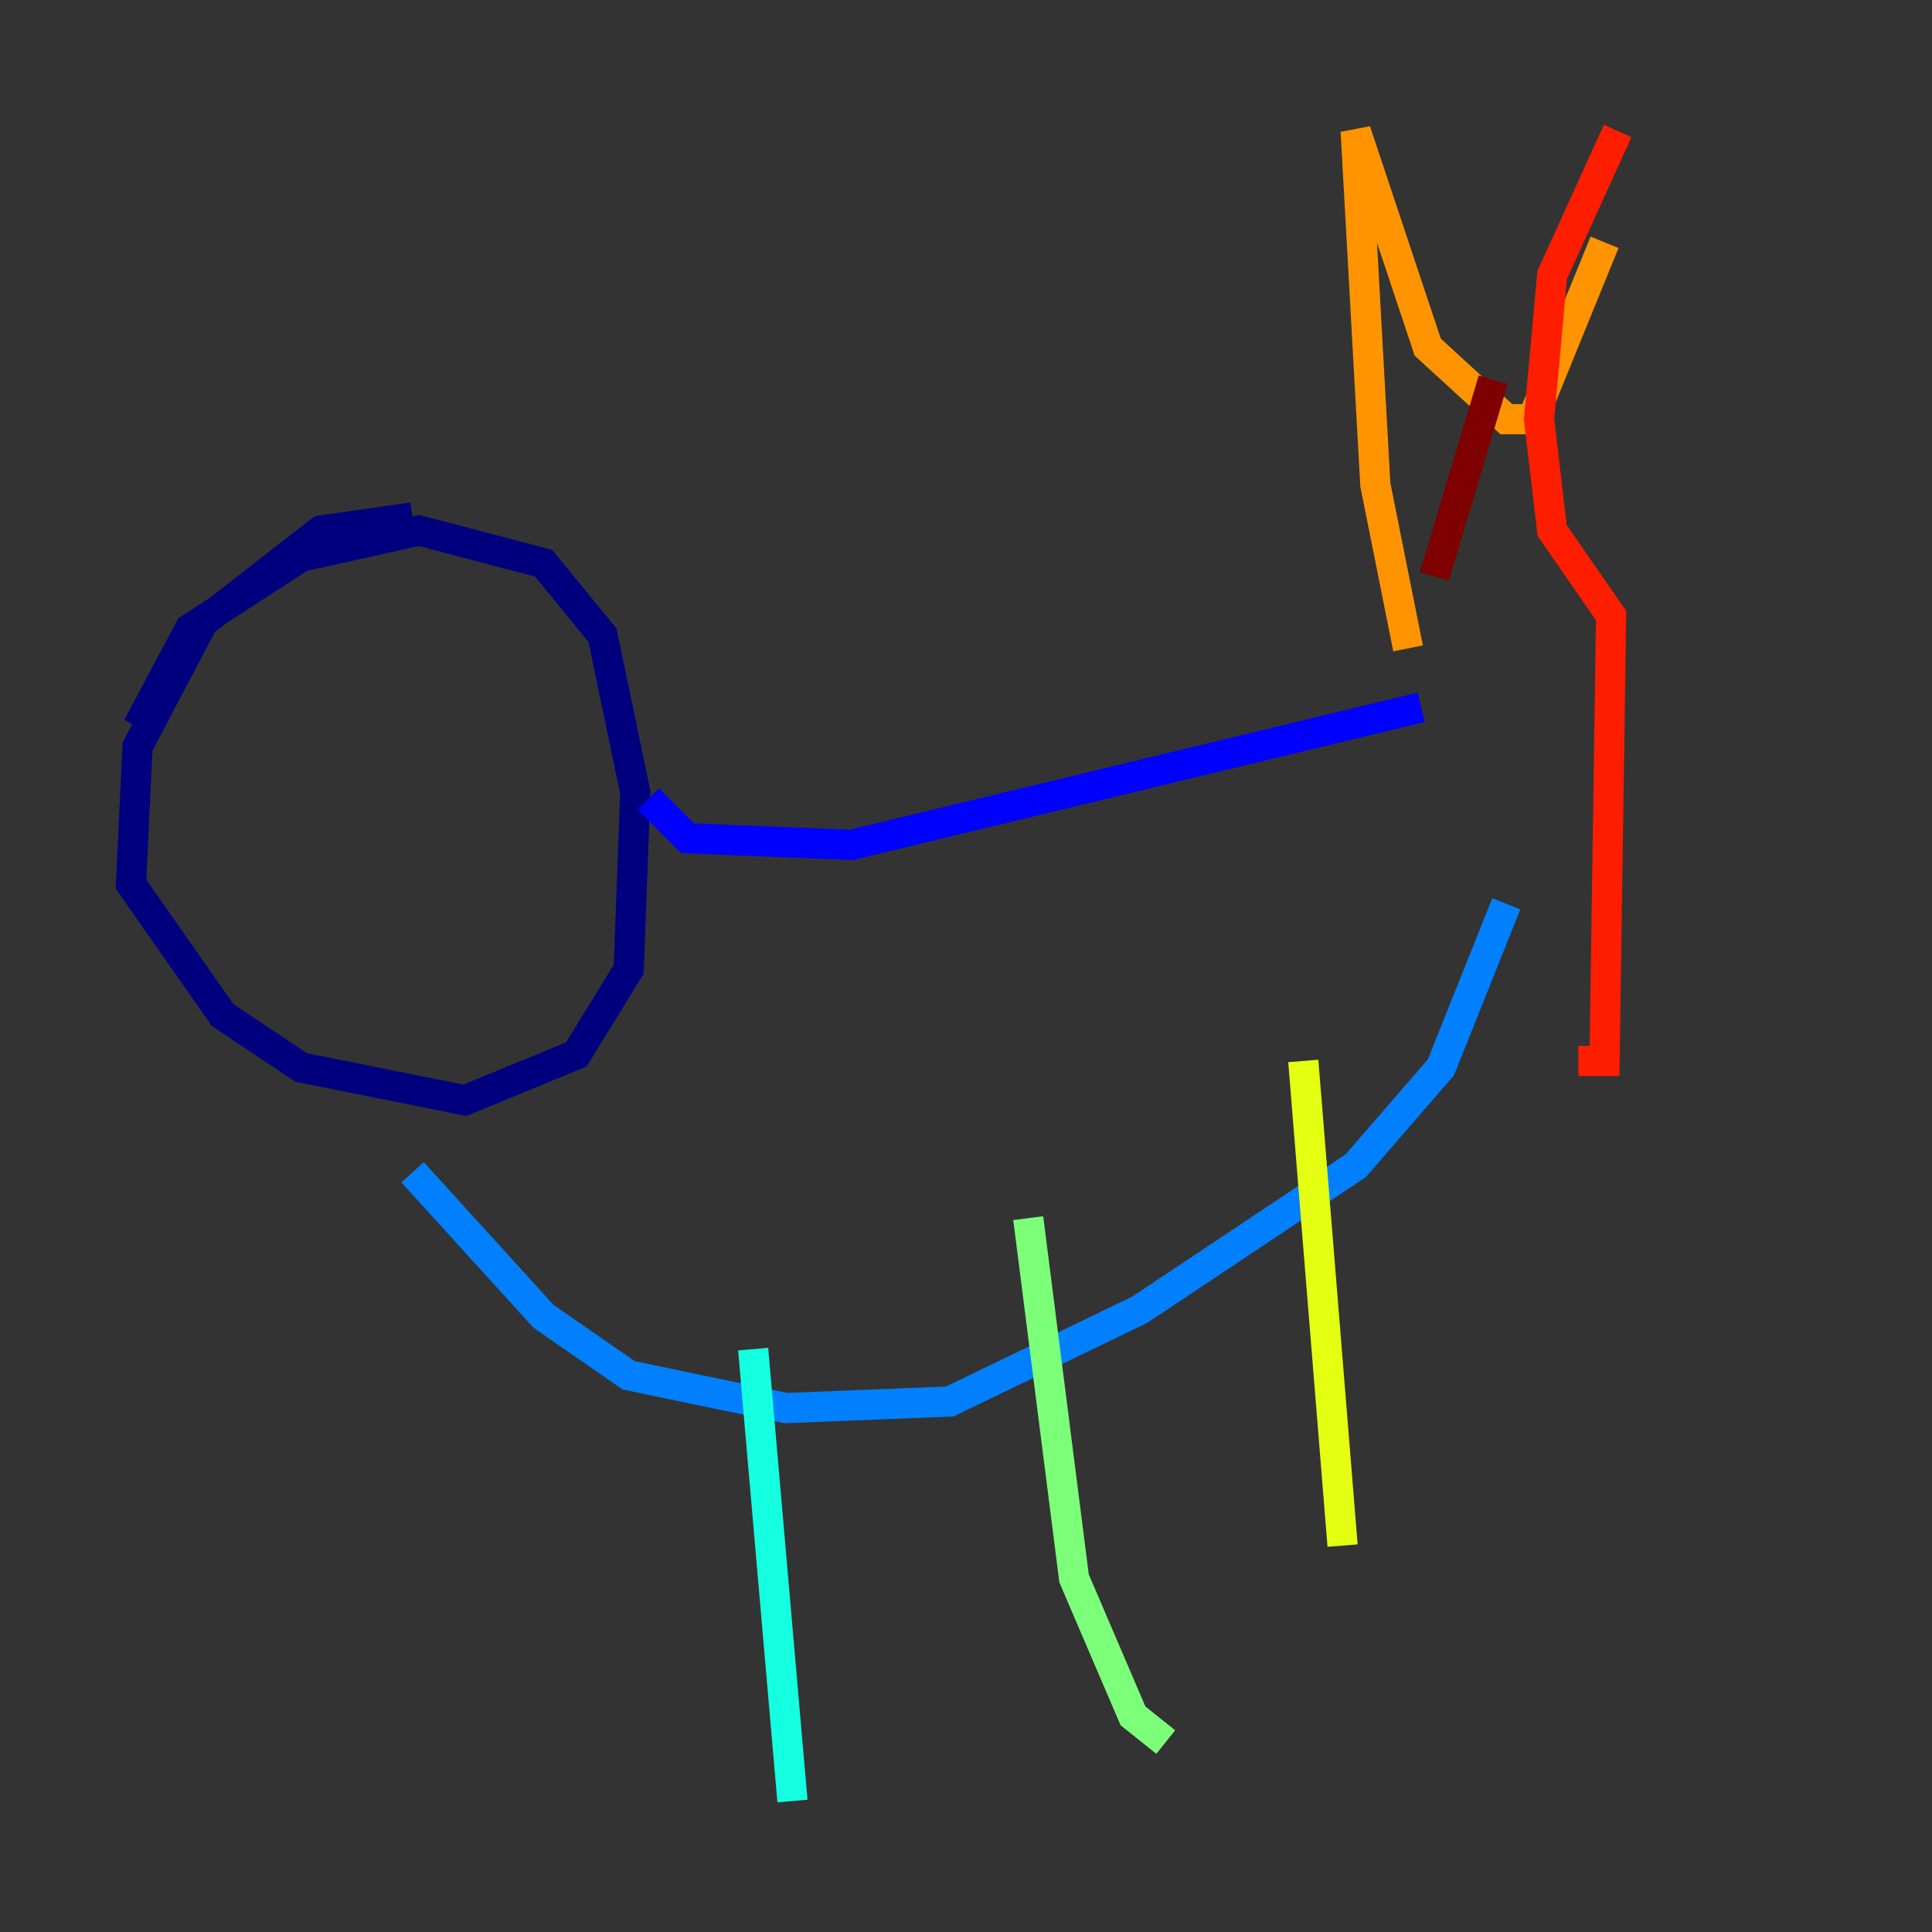 <?xml version="1.0" encoding="utf-8" ?>
<svg baseProfile="tiny" height="128" version="1.2" viewBox="0,0,128,128" width="128" xmlns="http://www.w3.org/2000/svg" xmlns:ev="http://www.w3.org/2001/xml-events" xmlns:xlink="http://www.w3.org/1999/xlink"><rect x="0" y="0" width="128" height="128" fill="#333333" stroke="none"/><defs /><polyline fill="none" points="27.336,34.278 21.261,35.146 13.451,41.22 9.112,49.464 8.678,58.576 14.752,67.254 19.959,70.725 30.807,72.895 38.183,69.858 41.654,64.217 42.088,52.502 39.919,42.088 36.014,37.315 27.77,35.146 19.959,36.881 12.583,41.654 9.112,48.163" stroke="#00007f" stroke-width="2" /><polyline fill="none" points="42.956,52.936 45.559,55.539 56.407,55.973 94.156,46.861" stroke="#0000ff" stroke-width="2" /><polyline fill="none" points="27.336,77.668 36.014,87.214 41.654,91.119 52.068,93.288 62.915,92.854 75.498,86.78 89.817,77.234 95.458,70.725 99.797,59.878" stroke="#0080ff" stroke-width="2" /><polyline fill="none" points="49.898,89.383 52.502,119.322" stroke="#15ffe1" stroke-width="2" /><polyline fill="none" points="68.122,80.705 71.159,104.57 75.064,113.681 77.234,115.417" stroke="#7cff79" stroke-width="2" /><polyline fill="none" points="86.346,70.291 88.949,102.4" stroke="#e4ff12" stroke-width="2" /><polyline fill="none" points="93.288,42.956 91.119,32.108 89.817,8.678 94.59,22.997 99.797,27.77 101.532,27.77 106.305,16.054" stroke="#ff9400" stroke-width="2" /><polyline fill="none" points="107.173,8.678 102.834,18.224 101.966,27.77 102.834,35.146 106.739,40.786 106.305,70.291 104.57,70.291" stroke="#ff1d00" stroke-width="2" /><polyline fill="none" points="95.024,38.183 98.929,25.166" stroke="#7f0000" stroke-width="2" /></svg>